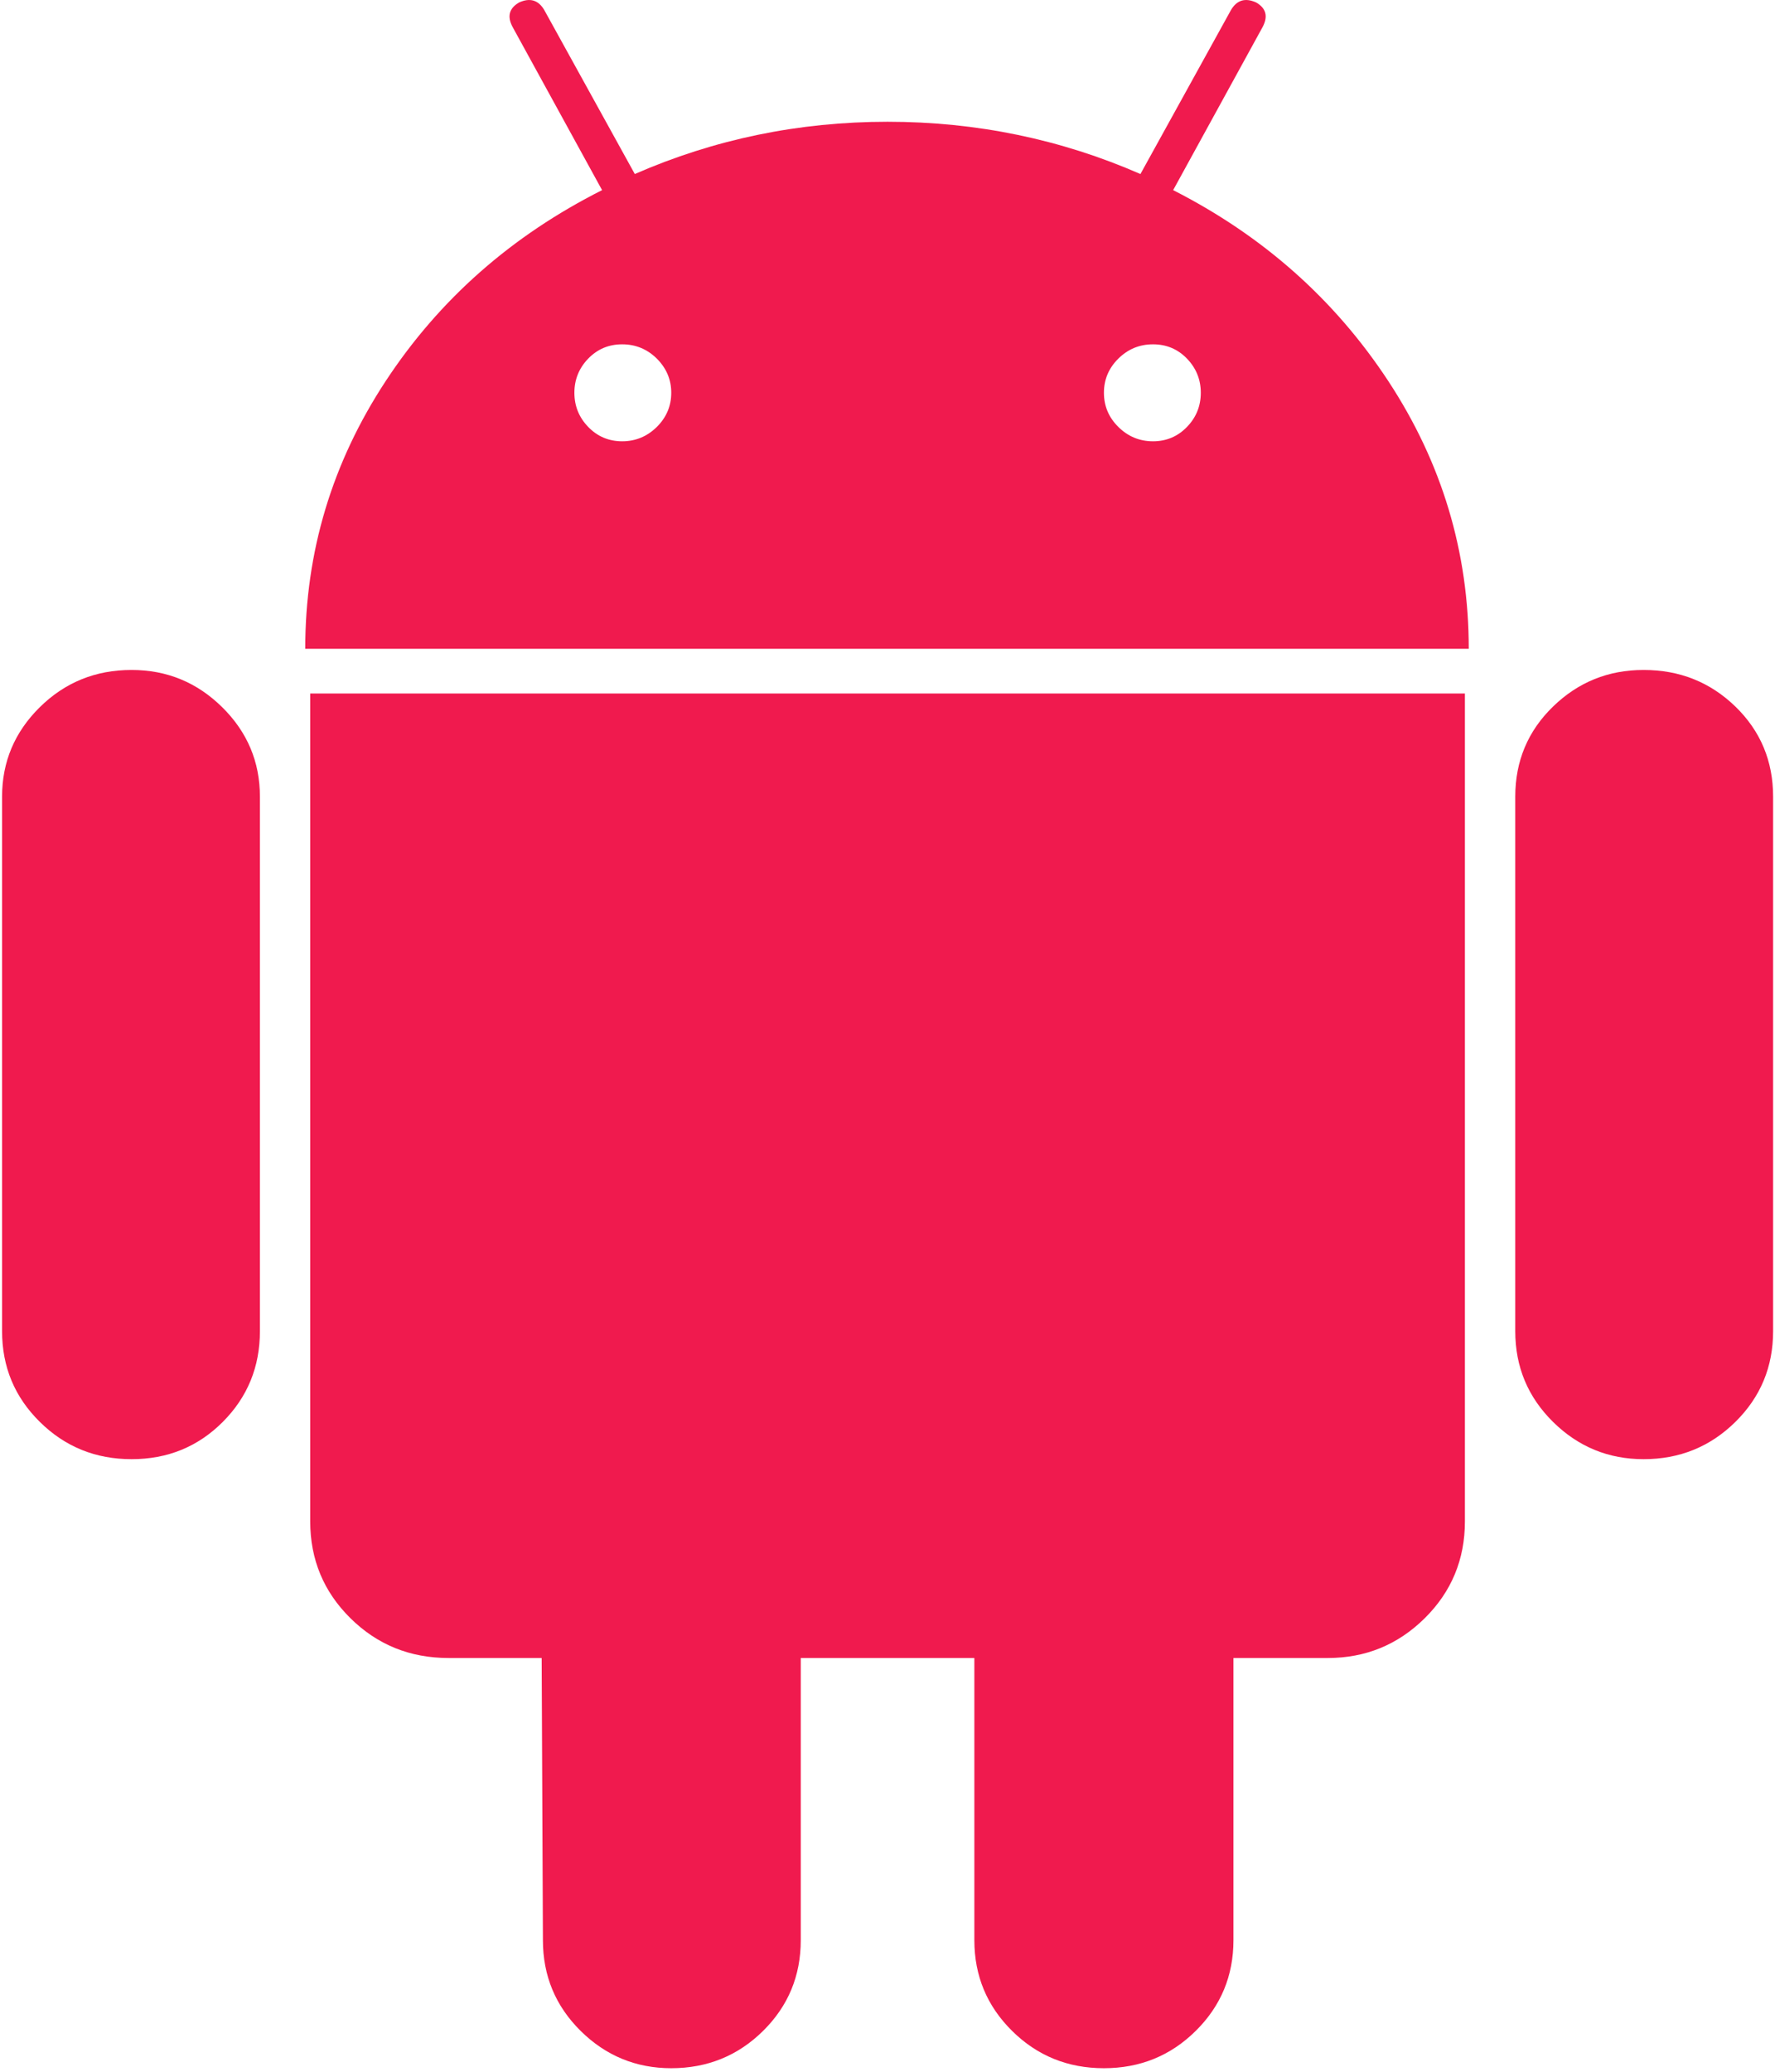 <?xml version="1.0" encoding="UTF-8"?>
<svg width="30px" height="35px" viewBox="0 0 30 35" version="1.1" xmlns="http://www.w3.org/2000/svg" xmlns:xlink="http://www.w3.org/1999/xlink">
    <!-- Generator: Sketch 47.1 (45422) - http://www.bohemiancoding.com/sketch -->
    <title>android-logo</title>
    <desc>Created with Sketch.</desc>
    <defs></defs>
    <g id="Page-1" stroke="none" stroke-width="1" fill="none" fill-rule="evenodd">
        <g id="DV-LandingPage-Copy" transform="translate(-979, -882)" fill-rule="nonzero" fill="#F01A4E">
            <g id="android-logo" transform="translate(979, 882)">
                <path d="M2.224,11.318 C1.615,11.318 1.098,11.528 0.673,11.947 C0.247,12.367 0.035,12.871 0.035,13.459 L0.035,22.488 C0.035,23.091 0.247,23.601 0.673,24.021 C1.098,24.441 1.615,24.651 2.224,24.651 C2.833,24.651 3.347,24.441 3.766,24.021 C4.184,23.601 4.393,23.091 4.393,22.488 L4.393,13.459 C4.393,12.871 4.181,12.367 3.755,11.947 C3.33,11.528 2.82,11.318 2.224,11.318 Z" id="Shape"></path>
                <path d="M19.828,3.212 L21.337,0.462 C21.436,0.28 21.401,0.14 21.231,0.042 C21.047,-0.042 20.905,0.001 20.806,0.168 L19.275,2.94 C17.929,2.352 16.504,2.057 15.002,2.057 C13.5,2.057 12.075,2.352 10.729,2.94 L9.198,0.168 C9.099,0.001 8.957,-0.042 8.773,0.042 C8.603,0.141 8.567,0.28 8.667,0.462 L10.176,3.212 C8.646,3.983 7.427,5.057 6.52,6.436 C5.613,7.815 5.159,9.323 5.159,10.961 L24.824,10.961 C24.824,9.323 24.37,7.816 23.463,6.436 C22.556,5.057 21.344,3.983 19.828,3.212 Z M11.101,7.213 C10.937,7.374 10.742,7.455 10.516,7.455 C10.289,7.455 10.098,7.374 9.942,7.213 C9.786,7.052 9.708,6.86 9.708,6.635 C9.708,6.412 9.786,6.219 9.942,6.058 C10.098,5.897 10.289,5.817 10.516,5.817 C10.742,5.817 10.937,5.897 11.101,6.058 C11.263,6.22 11.345,6.412 11.345,6.635 C11.345,6.86 11.263,7.052 11.101,7.213 Z M20.061,7.213 C19.905,7.374 19.714,7.455 19.487,7.455 C19.26,7.455 19.065,7.374 18.902,7.213 C18.739,7.052 18.658,6.86 18.658,6.635 C18.658,6.412 18.739,6.219 18.902,6.058 C19.065,5.897 19.26,5.817 19.487,5.817 C19.714,5.817 19.905,5.897 20.061,6.058 C20.217,6.22 20.295,6.412 20.295,6.635 C20.295,6.86 20.217,7.052 20.061,7.213 Z" id="Shape"></path>
                <path d="M5.243,25.701 C5.243,26.345 5.47,26.891 5.923,27.338 C6.377,27.786 6.929,28.01 7.582,28.01 L9.155,28.01 L9.176,32.777 C9.176,33.379 9.389,33.89 9.814,34.31 C10.239,34.73 10.75,34.94 11.345,34.94 C11.954,34.94 12.471,34.73 12.897,34.31 C13.322,33.89 13.534,33.379 13.534,32.777 L13.534,28.01 L16.468,28.01 L16.468,32.777 C16.468,33.379 16.681,33.89 17.106,34.31 C17.531,34.73 18.048,34.94 18.658,34.94 C19.267,34.94 19.784,34.73 20.209,34.31 C20.634,33.89 20.847,33.379 20.847,32.777 L20.847,28.01 L22.442,28.01 C23.079,28.01 23.625,27.787 24.079,27.339 C24.532,26.891 24.759,26.346 24.759,25.701 L24.759,11.716 L5.243,11.716 L5.243,25.701 Z" id="Shape"></path>
                <path d="M27.779,11.318 C27.183,11.318 26.673,11.524 26.248,11.937 C25.823,12.35 25.61,12.858 25.61,13.459 L25.61,22.488 C25.61,23.091 25.823,23.601 26.248,24.021 C26.673,24.441 27.184,24.651 27.779,24.651 C28.388,24.651 28.905,24.441 29.331,24.021 C29.756,23.601 29.968,23.091 29.968,22.488 L29.968,13.459 C29.968,12.858 29.756,12.35 29.331,11.937 C28.905,11.524 28.388,11.318 27.779,11.318 Z" id="Shape"></path>
            </g>
        </g>
    </g>
</svg>